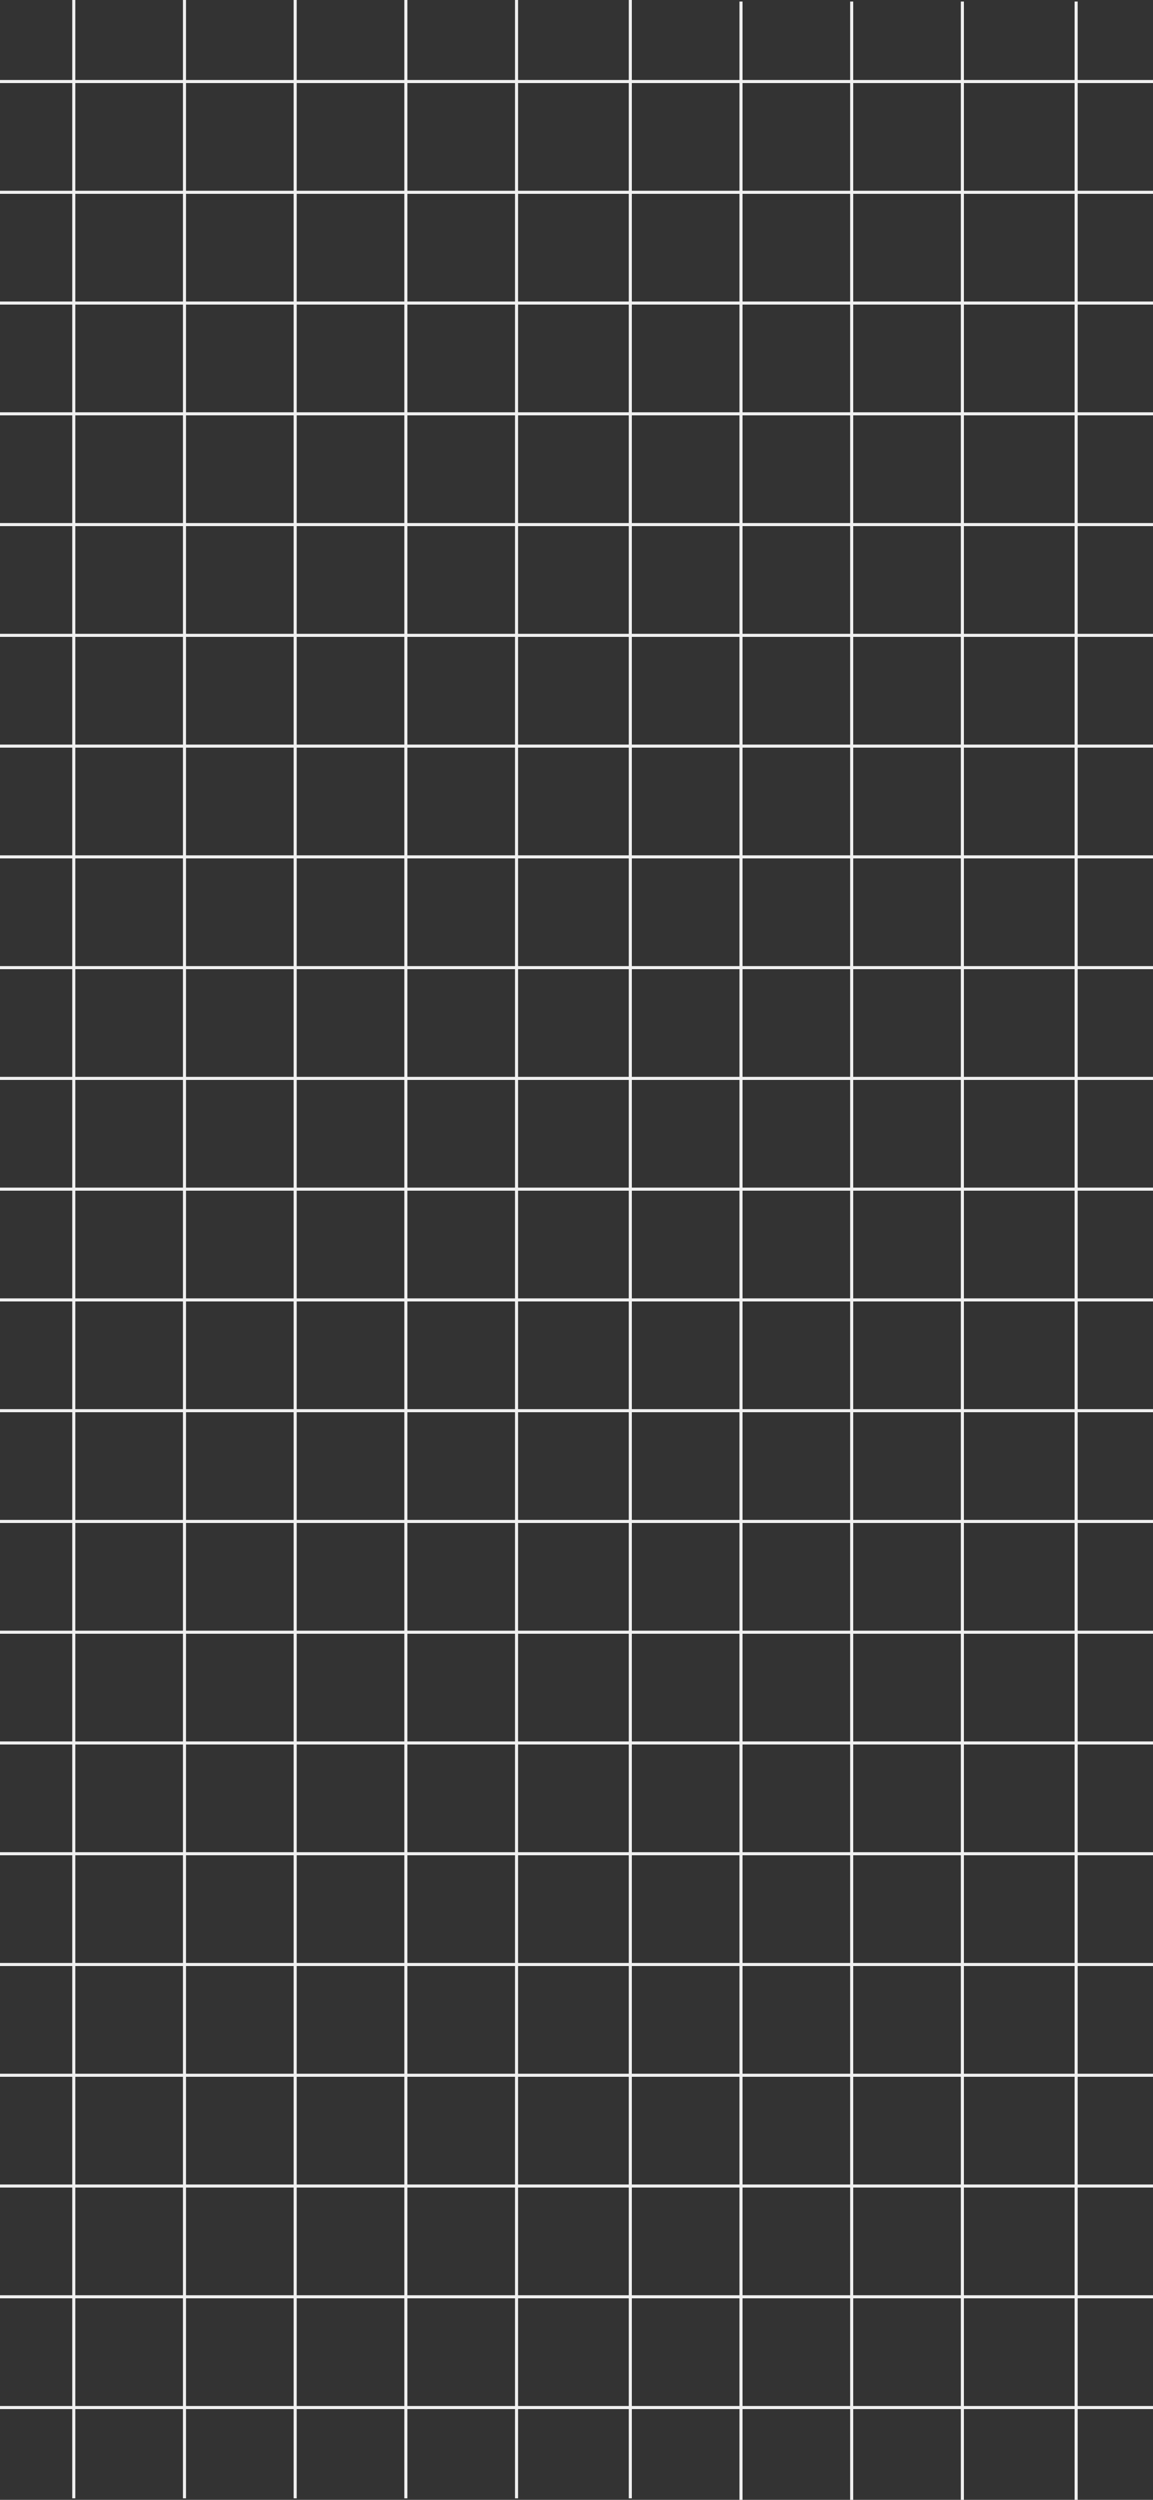 <svg xmlns="http://www.w3.org/2000/svg" width="375" height="812.5" viewBox="0 0 375 812.5">
  <rect x="0" y="0" width="375" height="812.5" fill="#333333" stroke="none"/>
  <g id="Grupo_19" data-name="Grupo 19" transform="translate(-0.5)">
    <line id="Linha_63" data-name="Linha 63" y2="812" transform="translate(350.5 0.5)" fill="none" stroke="#f0f0f0" stroke-width="1"/>
    <line id="Linha_70" data-name="Linha 70" y2="812" transform="translate(205.5)" fill="none" stroke="#f0f0f0" stroke-width="1"/>
    <line id="Linha_64" data-name="Linha 64" y2="812" transform="translate(277.5 0.5)" fill="none" stroke="#f0f0f0" stroke-width="1"/>
    <line id="Linha_69" data-name="Linha 69" y2="812" transform="translate(132.5)" fill="none" stroke="#f0f0f0" stroke-width="1"/>
    <line id="Linha_66" data-name="Linha 66" y2="812" transform="translate(241.5 0.5)" fill="none" stroke="#f0f0f0" stroke-width="1"/>
    <line id="Linha_67" data-name="Linha 67" y2="812" transform="translate(96.5)" fill="none" stroke="#f0f0f0" stroke-width="1"/>
    <line id="Linha_71" data-name="Linha 71" y2="812" transform="translate(60.5)" fill="none" stroke="#f0f0f0" stroke-width="1"/>
    <line id="Linha_72" data-name="Linha 72" y2="812" transform="translate(24.5)" fill="none" stroke="#f0f0f0" stroke-width="1"/>
    <line id="Linha_65" data-name="Linha 65" y2="812" transform="translate(313.5 0.5)" fill="none" stroke="#f0f0f0" stroke-width="1"/>
    <line id="Linha_68" data-name="Linha 68" y2="812" transform="translate(168.5)" fill="none" stroke="#f0f0f0" stroke-width="1"/>
    <line id="Linha_73" data-name="Linha 73" x1="375" transform="translate(0.5 26.5)" fill="none" stroke="#f0f0f0" stroke-width="1"/>
    <line id="Linha_96" data-name="Linha 96" x1="375" transform="translate(0.5 458.5)" fill="none" stroke="#f0f0f0" stroke-width="1"/>
    <line id="Linha_80" data-name="Linha 80" x1="375" transform="translate(0.5 170.5)" fill="none" stroke="#f0f0f0" stroke-width="1"/>
    <line id="Linha_92" data-name="Linha 92" x1="375" transform="translate(0.5 602.5)" fill="none" stroke="#f0f0f0" stroke-width="1"/>
    <line id="Linha_84" data-name="Linha 84" x1="375" transform="translate(0.5 314.5)" fill="none" stroke="#f0f0f0" stroke-width="1"/>
    <line id="Linha_88" data-name="Linha 88" x1="375" transform="translate(0.5 746.5)" fill="none" stroke="#f0f0f0" stroke-width="1"/>
    <line id="Linha_76" data-name="Linha 76" x1="375" transform="translate(0.5 98.5)" fill="none" stroke="#f0f0f0" stroke-width="1"/>
    <line id="Linha_94" data-name="Linha 94" x1="375" transform="translate(0.5 530.5)" fill="none" stroke="#f0f0f0" stroke-width="1"/>
    <line id="Linha_78" data-name="Linha 78" x1="375" transform="translate(0.5 242.5)" fill="none" stroke="#f0f0f0" stroke-width="1"/>
    <line id="Linha_89" data-name="Linha 89" x1="375" transform="translate(0.5 674.5)" fill="none" stroke="#f0f0f0" stroke-width="1"/>
    <line id="Linha_82" data-name="Linha 82" x1="375" transform="translate(0.5 386.5)" fill="none" stroke="#f0f0f0" stroke-width="1"/>
    <line id="Linha_74" data-name="Linha 74" x1="375" transform="translate(0.5 62.5)" fill="none" stroke="#f0f0f0" stroke-width="1"/>
    <line id="Linha_95" data-name="Linha 95" x1="375" transform="translate(0.5 494.5)" fill="none" stroke="#f0f0f0" stroke-width="1"/>
    <line id="Linha_79" data-name="Linha 79" x1="375" transform="translate(0.5 206.5)" fill="none" stroke="#f0f0f0" stroke-width="1"/>
    <line id="Linha_91" data-name="Linha 91" x1="375" transform="translate(0.5 638.5)" fill="none" stroke="#f0f0f0" stroke-width="1"/>
    <line id="Linha_83" data-name="Linha 83" x1="375" transform="translate(0.5 350.5)" fill="none" stroke="#f0f0f0" stroke-width="1"/>
    <line id="Linha_87" data-name="Linha 87" x1="375" transform="translate(0.5 782.5)" fill="none" stroke="#f0f0f0" stroke-width="1"/>
    <line id="Linha_75" data-name="Linha 75" x1="375" transform="translate(0.5 134.5)" fill="none" stroke="#f0f0f0" stroke-width="1"/>
    <line id="Linha_93" data-name="Linha 93" x1="375" transform="translate(0.5 566.5)" fill="none" stroke="#f0f0f0" stroke-width="1"/>
    <line id="Linha_77" data-name="Linha 77" x1="375" transform="translate(0.5 278.5)" fill="none" stroke="#f0f0f0" stroke-width="1"/>
    <line id="Linha_90" data-name="Linha 90" x1="375" transform="translate(0.5 710.5)" fill="none" stroke="#f0f0f0" stroke-width="1"/>
    <line id="Linha_81" data-name="Linha 81" x1="375" transform="translate(0.5 422.5)" fill="none" stroke="#f0f0f0" stroke-width="1"/>
  </g>
</svg>
